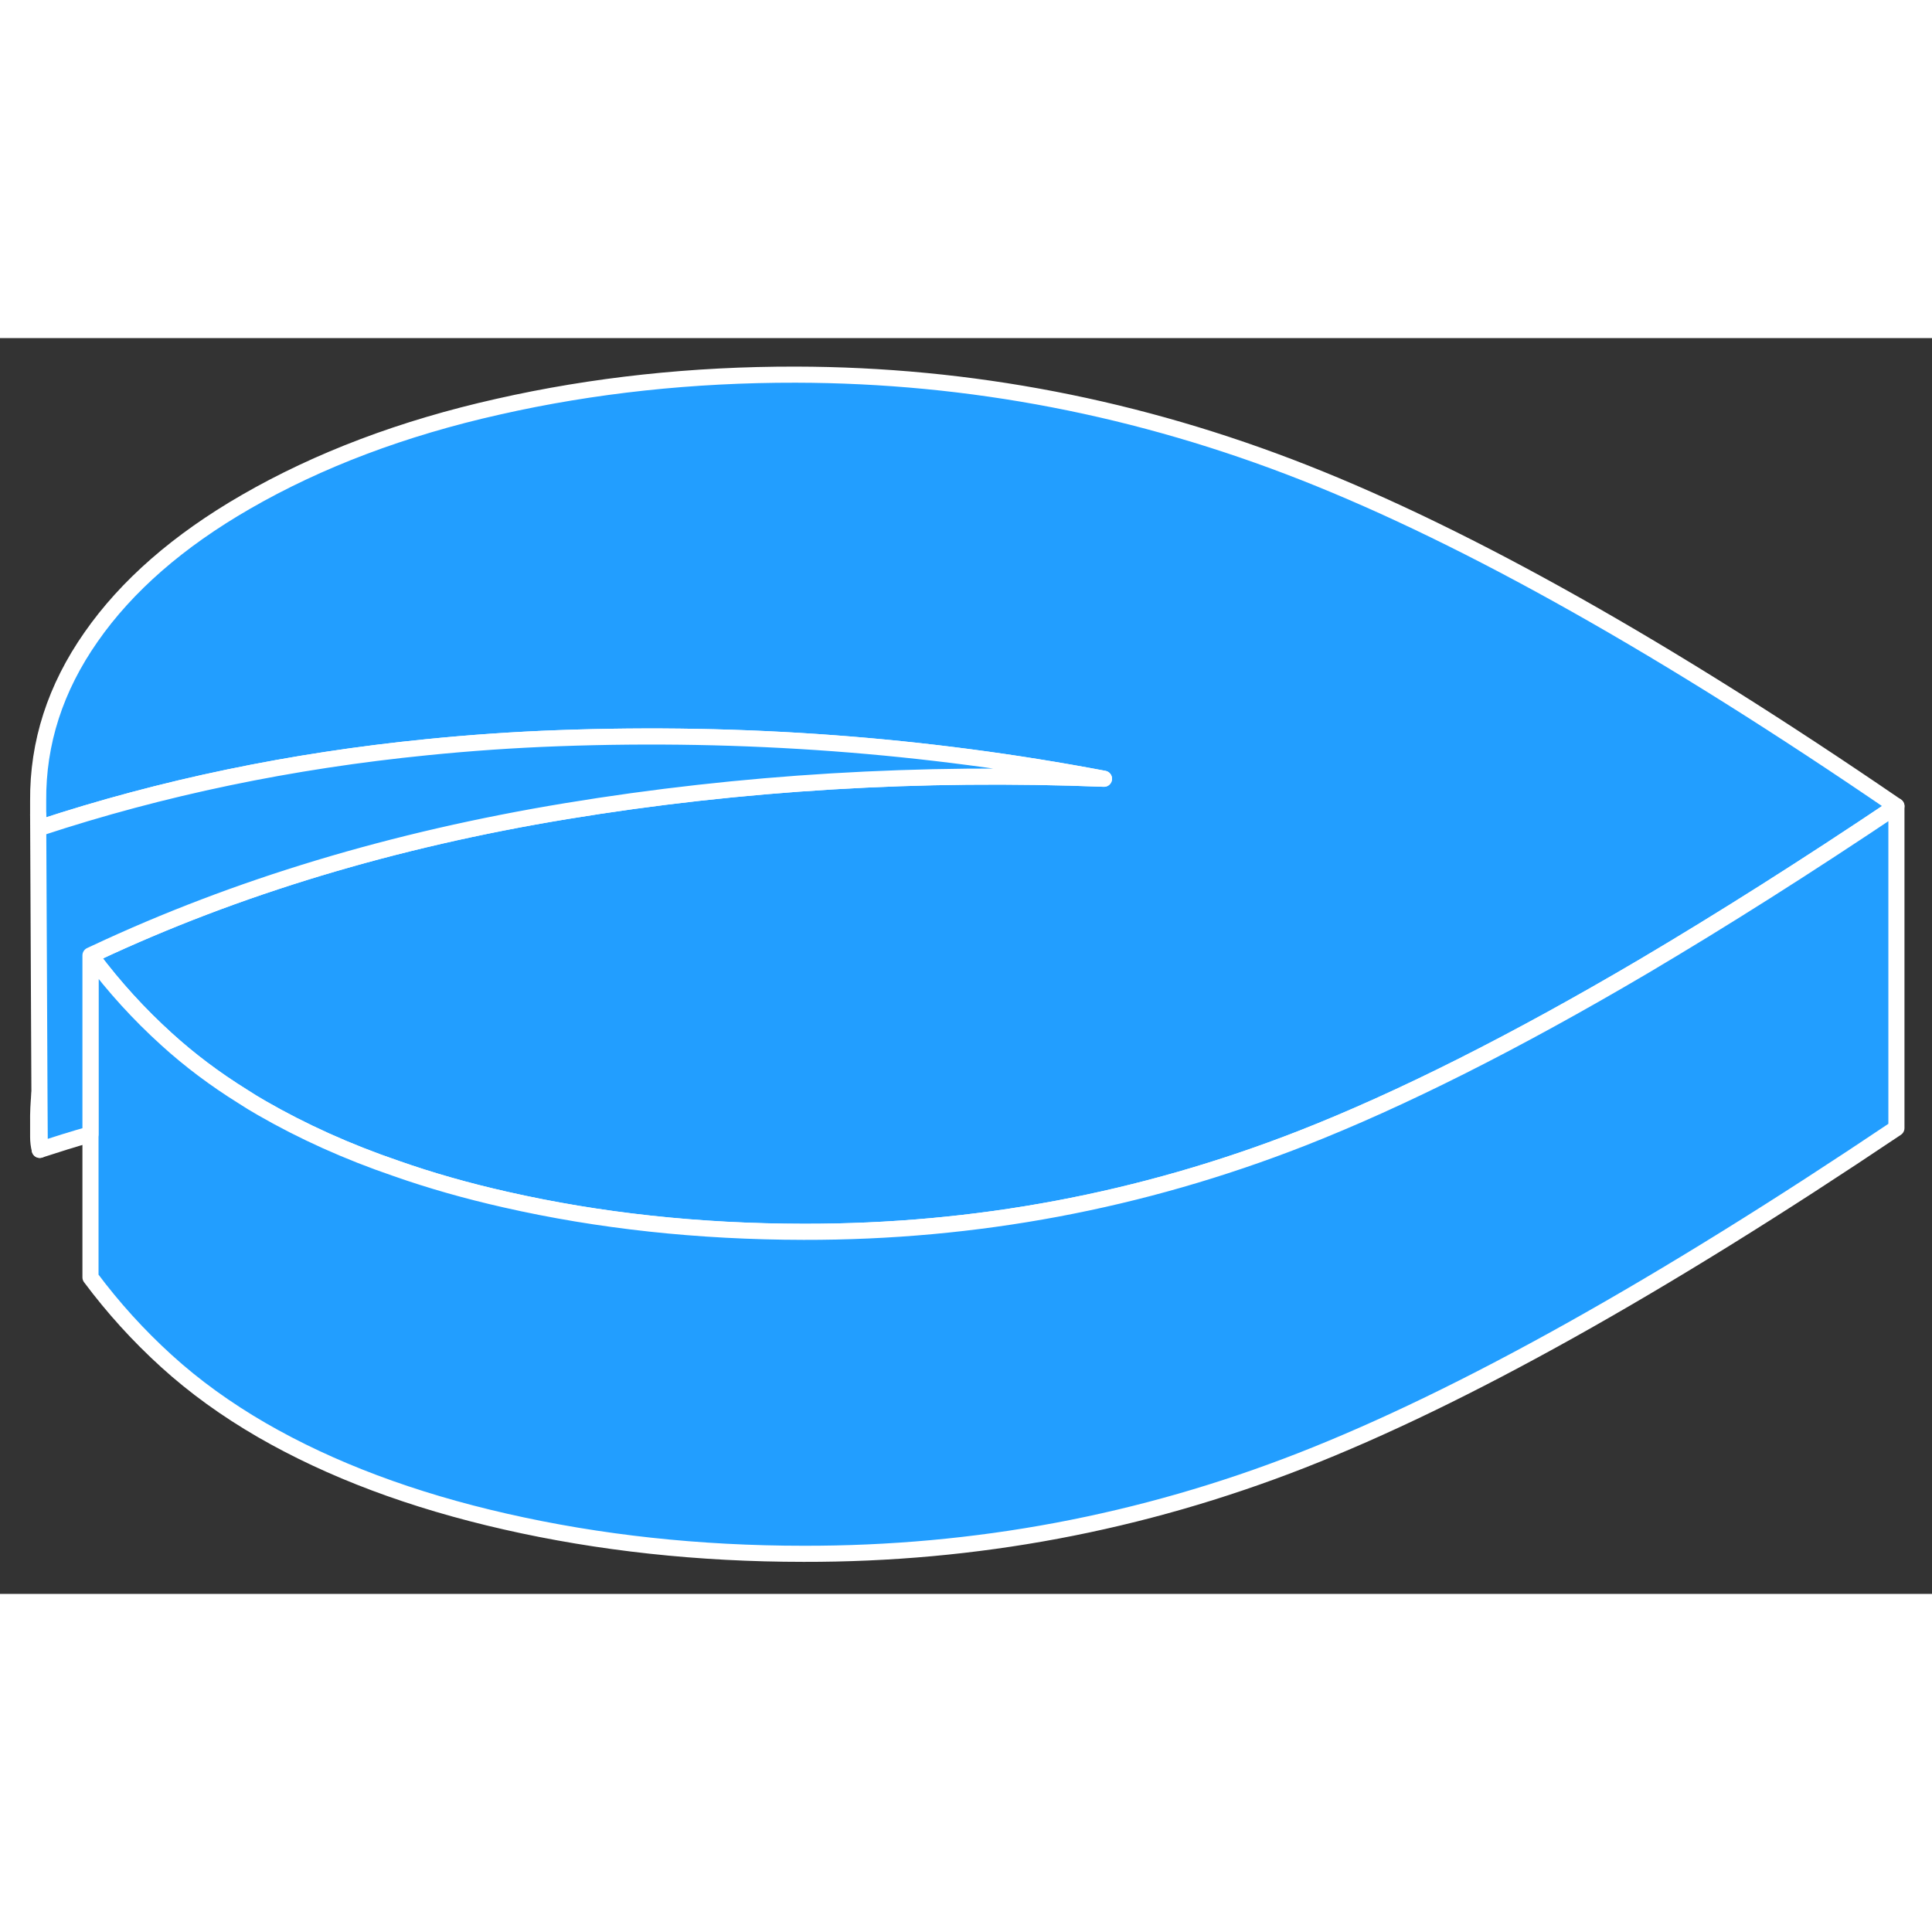 <svg width="48" height="48" viewBox="0 0 120 78" fill="#229EFF" xmlns="http://www.w3.org/2000/svg" stroke-width="1px" stroke-linecap="round" stroke-linejoin="round"><rect x="0" y="0" width="120" height="78" fill="#333333" stroke="none"/><path d="M2.47 50.42C2.4 50.15 2.37 49.88 2.37 49.61V48.75C2.36 48.13 2.39 47.52 2.45 46.91L2.47 50.42Z" stroke="white" stroke-linejoin="round"/><path d="M5.92 38.2C5.85 38.29 5.79 38.38 5.72 38.47C5.69 38.43 5.65 38.38 5.62 38.34C5.72 38.29 5.82 38.25 5.92 38.2Z" stroke="white" stroke-linejoin="round"/><path d="M117.79 29.07C112.22 32.81 106.99 36.12 102.11 39.01C94.1 43.73 87.02 47.29 80.84 49.71C70.89 53.6 60.59 55.53 49.92 55.51C43.38 55.51 37.21 54.83 31.4 53.51C29.01 52.97 26.75 52.33 24.62 51.58C21.57 50.54 18.79 49.28 16.27 47.83C15.87 47.6 15.47 47.36 15.09 47.11C13.35 46.03 11.77 44.84 10.34 43.54C8.64 42 7.1 40.31 5.72 38.47C5.79 38.38 5.85 38.29 5.92 38.2C14.68 34.09 24.43 31.15 35.17 29.38C46.03 27.59 57.16 26.92 68.57 27.37C57.49 25.27 46.2 24.43 34.7 24.85C31.93 24.95 29.2 25.14 26.52 25.41C18.07 26.25 10.05 27.92 2.47 30.42C2.4 30.15 2.37 29.88 2.37 29.61V28.75C2.34 25.13 3.44 21.73 5.66 18.56C7.87 15.39 11.08 12.59 15.26 10.18C19.78 7.57 25.01 5.59 30.94 4.26C36.86 2.92 43.03 2.26 49.43 2.27C60.23 2.29 70.76 4.32 81.02 8.36C91.27 12.4 103.53 19.31 117.79 29.07Z" stroke="white" stroke-linejoin="round"/><path d="M117.79 29.07V49.07C103.1 58.94 90.79 65.82 80.84 69.71C70.89 73.6 60.59 75.53 49.92 75.51C43.38 75.51 37.21 74.83 31.4 73.51C25.59 72.19 20.55 70.3 16.27 67.83C14.06 66.55 12.09 65.13 10.34 63.54C8.6 61.96 7.03 60.23 5.62 58.34V38.62C5.62 38.62 5.65 38.58 5.66 38.56C5.68 38.53 5.7 38.5 5.72 38.47C7.1 40.31 8.64 42 10.34 43.54C11.77 44.84 13.35 46.03 15.09 47.11C15.47 47.36 15.87 47.6 16.27 47.83C18.79 49.28 21.57 50.54 24.62 51.58C26.75 52.33 29.01 52.97 31.4 53.51C37.21 54.83 43.38 55.5 49.92 55.51C60.59 55.53 70.89 53.6 80.84 49.71C87.02 47.29 94.1 43.73 102.11 39.01C106.99 36.12 112.22 32.81 117.79 29.07Z" stroke="white" stroke-linejoin="round"/><path d="M68.57 27.37C57.16 26.92 46.03 27.59 35.17 29.38C24.43 31.15 14.68 34.09 5.92 38.2C5.82 38.25 5.72 38.29 5.62 38.34V49.45C4.56 49.75 3.51 50.08 2.47 50.42L2.45 46.91V46.87L2.37 29.61C2.37 29.88 2.4 30.15 2.47 30.42C10.05 27.92 18.07 26.25 26.52 25.41C29.2 25.14 31.93 24.95 34.7 24.85C46.2 24.43 57.49 25.27 68.57 27.37Z" stroke="white" stroke-linejoin="round"/></svg>